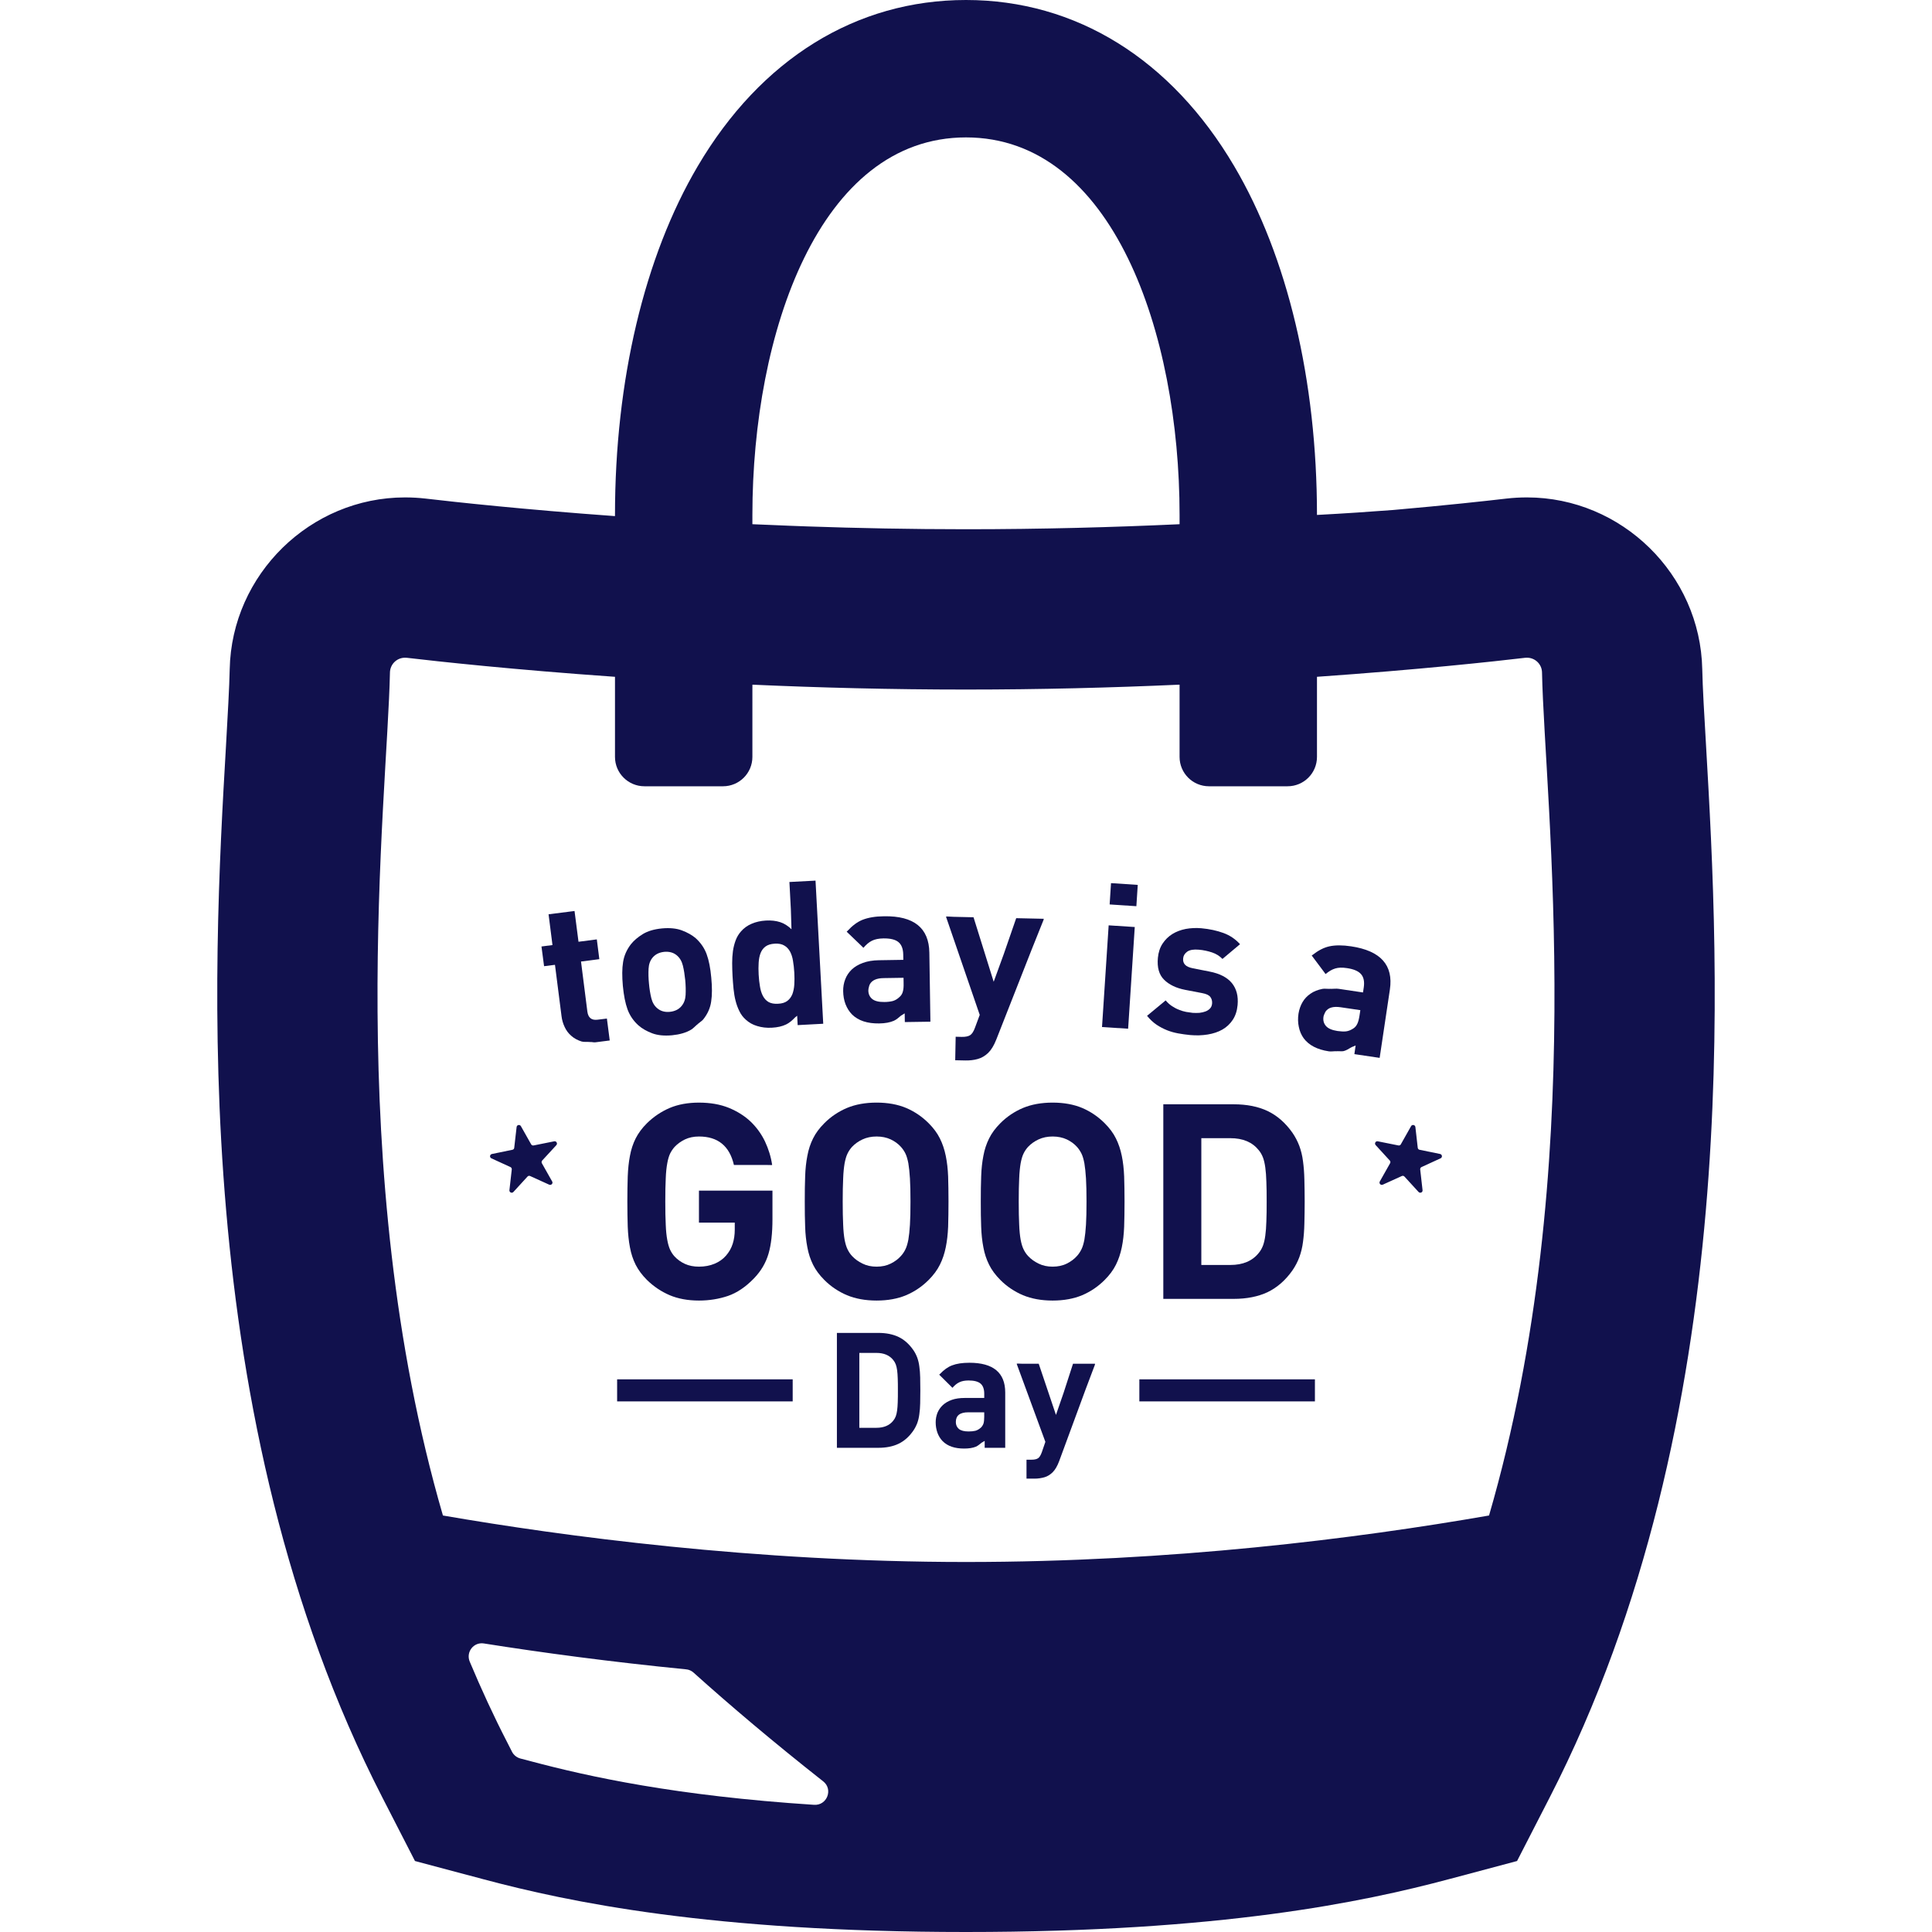 <!--?xml version="1.0" encoding="utf-8"?-->
<!-- Generator: Adobe Illustrator 19.1.1, SVG Export Plug-In . SVG Version: 6.00 Build 0)  -->
<svg version="1.1" id="_x31_0" xmlns="http://www.w3.org/2000/svg" xmlns:xlink="http://www.w3.org/1999/xlink" x="0px" y="0px" viewBox="0 0 512 512" style="width: 256px; height: 256px; opacity: 1;" xml:space="preserve">
<style type="text/css">
	.st0{fill:#374149;}
</style>
<g>
	<path class="st0" d="M452.126,197.707c-0.489-8.313-0.91-15.496-1.012-20.371c-0.508-25.106-21.344-45.516-46.449-45.516
		c-1.801,0-3.622,0.102-5.422,0.305c-5.519,0.645-16,1.797-30,3.024c-6.106,0.468-12.824,0.922-20.23,1.316
		c0-35.625-7.789-68.453-21.93-92.422C310.353,15.641,285.107,0,255.994,0c-29.11,0-54.356,15.641-71.086,44.043
		c-14.14,23.973-21.93,56.805-21.93,92.43v0.09c0,0.07-0.007,0.141-0.007,0.211c-24.294-1.758-42.294-3.719-50.223-4.649
		c-1.781-0.203-3.602-0.305-5.422-0.305c-25.086,0-45.942,20.41-46.45,45.516c-0.102,4.875-0.523,12.058-0.988,20.371
		c-3.359,57.738-10.32,177.882,41.469,278.691l8.617,16.789l18.227,4.856C150.658,504.031,188.345,512,255.994,512
		c67.652,0,105.34-7.969,127.816-13.957l18.227-4.856l8.617-16.789C462.423,375.59,455.462,255.446,452.126,197.707z
		 M134.353,461.61c-3.519-6.821-6.797-13.938-9.871-21.262c-1.054-2.531,1.031-5.242,3.742-4.817
		c15.332,2.43,33.5,4.875,53.586,6.859c0.73,0.059,1.418,0.363,1.965,0.848c9.794,8.801,21.122,18.39,34.29,28.77
		c0.039,0.019,0.062,0.039,0.102,0.078c2.672,2.106,1.011,6.414-2.406,6.211c-36.699-2.386-59.738-7.465-75.016-11.531l-2.851-0.746
		c-0.95-0.266-1.758-0.91-2.203-1.781L134.353,461.61z M103.341,178.207c0.059-2.207,1.84-3.906,3.985-3.906
		c0.16,0,0.324,0,0.484,0.019c8.418,0.993,28.305,3.157,55.168,5.039v21.223c0,4.308,3.5,7.789,7.809,7.789h20.817
		c4.308,0,7.789-3.481,7.789-7.789V182.18l0.008-0.734c17.558,0.789,36.671,1.293,56.594,1.293c19.77,0,38.754-0.5,56.179-1.278
		c0.141-0.008,0.282-0.008,0.426-0.011v19.133c0,4.308,3.48,7.789,7.789,7.789h20.836c4.309,0,7.789-3.481,7.789-7.789v-21.223
		c26.887-1.882,46.774-4.046,55.188-5.039c0.16-0.019,0.304-0.019,0.465-0.019c2.144,0,3.945,1.699,3.984,3.906
		c0.707,34.187,12.746,131.332-14.039,223.418c-35.179,6.133-84.175,12.321-138.617,12.321c-56.074,0-106.852-6.836-138.614-12.321
		C90.615,309.539,102.631,212.394,103.341,178.207z M312.599,138.922c-17.481,0.809-36.618,1.332-56.606,1.332
		c-14.558,0-28.645-0.285-41.989-0.746c-3.281-0.129-6.542-0.23-9.843-0.391c-1.578-0.07-3.215-0.125-4.77-0.195v-2.449
		c0-48.188,17.722-100.058,56.602-100.058c38.902,0,56.606,51.87,56.606,100.058V138.922z" style="fill: rgb(17, 17, 77);"></path>
	<path class="st0" d="M144.185,256.05l2.89-0.363l1.742,13.657c0.121,0.992,0.406,1.941,0.828,2.832
		c0.406,0.89,0.992,1.679,1.742,2.324c0.746,0.668,1.656,1.156,2.711,1.5c0.582,0.176,1.343,0.09,2.031,0.121
		c0.094,0,0.168,0.035,0.266,0.035c0.05,0,0.109-0.011,0.16-0.011c0.442,0,0.785,0.137,1.262,0.074l3.606-0.461l0,0l0,0l0.16-0.023
		l-0.75-5.805l-2.489,0.305c-1.578,0.199-2.488-0.527-2.691-2.187l-1.68-13.23l4.696-0.606h0.003l0,0l0.157-0.02l-0.668-5.242
		l-4.852,0.629l-1.031-7.993l0,0l0,0l-0.023-0.16l-6.699,0.848h-0.019l0,0l-0.161,0.023l1.035,8.153l-2.914,0.382L144.185,256.05z" style="fill: rgb(17, 17, 77);"></path>
	<path class="st0" d="M166.295,267.481c0.59,1.621,1.558,3.054,2.914,4.27c0.973,0.851,2.188,1.538,3.622,2.082
		c1.457,0.547,3.199,0.711,5.262,0.527c2.043-0.203,3.742-0.687,5.078-1.496c0.59-0.359,0.93-0.809,1.418-1.203
		c0.183-0.148,0.363-0.301,0.527-0.449c0.394-0.36,0.942-0.664,1.25-1.059c1.152-1.437,1.859-3.015,2.102-4.734
		c0.266-1.718,0.266-3.824,0.023-6.351c-0.222-2.508-0.629-4.574-1.215-6.172c-0.586-1.617-1.558-3.035-2.914-4.27
		c-0.973-0.828-2.207-1.515-3.66-2.062c-1.458-0.546-3.219-0.707-5.262-0.523c-2.062,0.199-3.742,0.687-5.078,1.496
		c-1.313,0.809-2.367,1.699-3.176,2.711c-1.114,1.457-1.801,3.035-2.062,4.714c-0.282,1.699-0.282,3.801-0.062,6.309
		C165.306,263.782,165.708,265.863,166.295,267.481z M181.693,263.68c-0.062,1.171-0.426,2.164-1.074,2.93
		c-0.726,0.89-1.781,1.398-3.114,1.539c-1.316,0.121-2.41-0.18-3.301-0.93c-0.789-0.648-1.312-1.538-1.598-2.691
		c-0.281-1.152-0.503-2.449-0.625-3.902c-0.144-1.418-0.164-2.71-0.102-3.906c0.058-1.195,0.422-2.164,1.051-2.934
		c0.75-0.89,1.762-1.394,3.074-1.534c1.356-0.126,2.469,0.179,3.36,0.93c0.77,0.648,1.312,1.535,1.598,2.691
		c0.285,1.152,0.484,2.426,0.629,3.844C181.732,261.172,181.751,262.484,181.693,263.68z" style="fill: rgb(17, 17, 77);"></path>
	<path class="st0" d="M194.396,262.078c0.121,1.113,0.281,2.168,0.546,3.156c0.242,0.973,0.586,1.902,1.012,2.754
		c0.402,0.848,0.969,1.598,1.676,2.223c0.832,0.77,1.843,1.355,3.035,1.699c1.195,0.367,2.488,0.527,3.886,0.445
		c1.477-0.078,2.75-0.363,3.782-0.867c0.828-0.398,1.594-1.042,2.32-1.816c0.199-0.168,0.39-0.313,0.602-0.492l0.133,2.488
		l6.61-0.355h0.007l0,0l0.161-0.008l-2.043-37.93l-6.918,0.363l0.383,7.262l0.164,5.262c-0.938-0.91-1.946-1.55-2.996-1.882
		c-1.114-0.363-2.367-0.504-3.805-0.426c-1.375,0.082-2.629,0.364-3.762,0.852c-1.133,0.484-2.062,1.152-2.813,2.023
		c-0.625,0.707-1.113,1.516-1.434,2.406c-0.324,0.89-0.566,1.82-0.71,2.832c-0.141,1.012-0.199,2.062-0.199,3.156
		c0,1.114,0.038,2.246,0.098,3.418C194.193,259.813,194.295,260.969,194.396,262.078z M201.396,261.414
		c-0.164-0.954-0.286-2.004-0.344-3.137c-0.062-1.114-0.062-2.145,0-3.137c0.058-0.969,0.222-1.821,0.504-2.547
		c0.285-0.73,0.707-1.316,1.316-1.762c0.606-0.446,1.414-0.687,2.446-0.75c1.031-0.059,1.863,0.101,2.512,0.488
		c0.644,0.363,1.152,0.91,1.535,1.598c0.363,0.687,0.648,1.515,0.789,2.488c0.164,0.969,0.285,2.004,0.344,3.114
		c0.062,1.133,0.062,2.187,0,3.156c-0.059,0.954-0.242,1.821-0.524,2.57c-0.304,0.73-0.75,1.336-1.359,1.782
		c-0.606,0.445-1.414,0.687-2.445,0.726c-1.032,0.062-1.86-0.102-2.508-0.465c-0.649-0.383-1.133-0.93-1.5-1.637
		C201.799,263.191,201.537,262.363,201.396,261.414z" style="fill: rgb(17, 17, 77);"></path>
	<path class="st0" d="M225.834,268.879c1.656,1.617,4.046,2.386,7.14,2.343c1.598-0.019,2.891-0.262,3.902-0.706
		c0.668-0.282,1.278-0.852,1.894-1.36c0.329-0.222,0.614-0.347,0.981-0.609l0.035,2.148v0.004l0,0l0.004,0.16l6.594-0.098h0.023l0,0
		l0.161-0.004l-0.282-18.308c-0.102-6.532-4.086-9.75-11.977-9.63c-2.328,0.02-4.206,0.344-5.706,0.93
		c-1.395,0.554-2.731,1.558-4,2.945c-0.039,0.035-0.078,0.062-0.114,0.098l0.004,0.004c-0.039,0.043-0.078,0.066-0.118,0.11
		l4.047,3.882l0.278,0.286l0.007-0.004l0.118,0.106c0.73-0.871,1.477-1.496,2.266-1.879c0.77-0.386,1.781-0.59,3.035-0.61
		c1.84-0.019,3.176,0.305,3.984,0.993c0.809,0.668,1.234,1.781,1.254,3.297l0.023,1.394l-6.453,0.102
		c-1.641,0.019-3.055,0.266-4.27,0.707c-1.195,0.445-2.184,1.035-2.954,1.762c-0.77,0.75-1.355,1.617-1.722,2.59
		c-0.383,0.992-0.562,2.043-0.543,3.137c0.02,1.254,0.223,2.406,0.625,3.457C224.498,267.199,225.064,268.11,225.834,268.879z
		 M230.271,261.566c0.063-0.262,0.13-0.516,0.25-0.734c0.562-1.035,1.75-1.598,3.645-1.625l5.281-0.082l0.02,1.5
		c0.023,0.891-0.039,1.598-0.203,2.164c-0.141,0.547-0.422,1.012-0.809,1.356c-0.586,0.586-1.211,0.949-1.84,1.133
		c-0.648,0.16-1.394,0.262-2.246,0.262c-1.458,0.019-2.528-0.242-3.215-0.789c-0.687-0.567-1.031-1.336-1.031-2.286
		C230.115,262.121,230.204,261.851,230.271,261.566z" style="fill: rgb(17, 17, 77);"></path>
	<path class="st0" d="M259.638,268.957l-1.254,3.379c-0.367,1.031-0.813,1.699-1.297,2.004c-0.484,0.305-1.234,0.465-2.222,0.445
		l-1.43-0.034l-0.008-0.004v0.004l-0.164-0.008l-0.118,6.066v0.004l0,0l-0.004,0.164l2.711,0.058
		c1.133,0.019,2.226-0.102,3.238-0.383c1.031-0.285,1.942-0.808,2.789-1.621c0.79-0.766,1.52-1.942,2.149-3.539l9.367-23.828
		l3.21-8.015h-0.058l0.062-0.161l-7.305-0.16l-3.285,9.489l-2.683,7.363l-5.34-17.094l-5.313-0.121l-1.84-0.094l0.02,0.054
		l-0.168-0.004L259.638,268.957z" style="fill: rgb(17, 17, 77);"></path>
	<polygon class="st0" points="298.967,272.621 300.704,245.95 300.716,245.836 300.712,245.836 300.724,245.672 293.806,245.226 
		292.075,271.738 292.052,272.016 292.056,272.016 292.044,272.176 	" style="fill: rgb(17, 17, 77);"></polygon>
	<polygon class="st0" points="301.15,240.152 301.502,234.699 301.505,234.664 301.502,234.664 301.513,234.508 294.642,234.054 
		294.591,234.05 294.591,234.05 294.431,234.043 294.079,239.488 294.075,239.523 294.079,239.523 294.068,239.687 	" style="fill: rgb(17, 17, 77);"></polygon>
	<path class="st0" d="M319.458,268.047c-0.469,0.183-1.012,0.304-1.602,0.367c-0.606,0.038-1.191,0.038-1.797,0
		c-0.547-0.063-1.114-0.145-1.722-0.246c-0.626-0.121-1.254-0.301-1.879-0.566c-0.649-0.242-1.254-0.566-1.863-0.969
		c-0.606-0.386-1.172-0.91-1.68-1.519l-4.934,4.09c0.789,0.969,1.637,1.758,2.527,2.363c0.891,0.59,1.821,1.074,2.774,1.457
		c0.93,0.367,1.922,0.649,2.934,0.832c1.031,0.18,2.082,0.344,3.176,0.442c1.637,0.145,3.176,0.102,4.652-0.141
		c1.477-0.242,2.77-0.668,3.902-1.312c1.133-0.649,2.043-1.52,2.754-2.59c0.706-1.074,1.133-2.367,1.273-3.906
		c0.223-2.367-0.285-4.309-1.515-5.825c-1.234-1.5-3.219-2.531-5.95-3.054l-4.332-0.852c-1.007-0.202-1.718-0.503-2.121-0.949
		c-0.406-0.426-0.586-0.992-0.508-1.699c0.062-0.711,0.426-1.297,1.094-1.782c0.325-0.226,0.742-0.378,1.234-0.469
		c0.02,0,0.035-0.007,0.059-0.011c0.507-0.082,1.102-0.094,1.781-0.027c1.234,0.102,2.406,0.367,3.5,0.73
		c1.094,0.363,2.004,0.949,2.75,1.718l4.394-3.687l0.141-0.11l-0.004-0.004l0.125-0.102c-1.215-1.355-2.691-2.347-4.41-2.976
		c-1.699-0.626-3.664-1.051-5.847-1.254c-1.418-0.121-2.794-0.058-4.129,0.184c-1.332,0.262-2.508,0.706-3.559,1.355
		c-1.031,0.648-1.902,1.496-2.59,2.547c-0.687,1.054-1.094,2.289-1.234,3.746c-0.242,2.547,0.305,4.489,1.641,5.805
		c1.312,1.313,3.195,2.226,5.602,2.691l4.43,0.848c1.113,0.203,1.863,0.546,2.226,1.031c0.363,0.484,0.527,1.074,0.465,1.781
		c-0.062,0.547-0.242,0.973-0.566,1.298C320.345,267.602,319.943,267.867,319.458,268.047z" style="fill: rgb(17, 17, 77);"></path>
	<path class="st0" d="M345.474,275.129c1.375,1.859,3.578,3.012,6.653,3.481c0.699,0.098,1.16-0.031,1.758-0.027
		c0.082,0,0.18,0.019,0.258,0.019c0.094,0,0.161-0.027,0.25-0.027c0.55-0.024,1.25,0.086,1.699-0.027
		c0.711-0.172,1.402-0.637,2.098-1.039c0.359-0.168,0.664-0.246,1.066-0.446l-0.328,2.293l6.695,0.993l2.711-18.106
		c0.969-6.473-2.45-10.278-10.258-11.45c-2.285-0.343-4.206-0.343-5.785,0c-1.477,0.324-2.953,1.102-4.43,2.262
		c-0.035,0.028-0.078,0.043-0.114,0.07l0.004,0.004c-0.047,0.035-0.09,0.054-0.137,0.09l3.394,4.528l0.184,0.266
		c0.004-0.004,0.008-0.004,0.008-0.004l0.098,0.129c0.871-0.73,1.718-1.234,2.55-1.477c0.828-0.266,1.859-0.285,3.094-0.102
		c1.821,0.262,3.074,0.809,3.762,1.618c0.688,0.789,0.934,1.961,0.711,3.48l-0.203,1.356l-6.394-0.954
		c-0.754-0.113-1.344,0.008-2.023,0c-0.086,0-0.184-0.019-0.27-0.019c-0.086,0-0.156,0.019-0.242,0.019
		c-0.582,0.02-1.266-0.098-1.793,0c-1.254,0.246-2.328,0.668-3.195,1.278c-0.89,0.606-1.598,1.351-2.125,2.266
		c-0.528,0.91-0.871,1.922-1.051,3.012c-0.183,1.214-0.164,2.386,0.078,3.5C344.419,273.246,344.845,274.238,345.474,275.129z
		 M351.33,268.019c0.714-0.992,2.015-1.374,3.953-1.086l5.222,0.77l-0.226,1.477c-0.141,0.89-0.32,1.598-0.562,2.105
		c-0.246,0.528-0.566,0.93-1.015,1.234c-0.688,0.465-1.352,0.727-2,0.809c-0.668,0.062-1.418,0.02-2.266-0.102
		c-1.438-0.222-2.45-0.648-3.035-1.316c-0.586-0.668-0.809-1.477-0.668-2.426c0.058-0.382,0.203-0.675,0.339-0.976
		C351.154,268.34,351.224,268.16,351.33,268.019z" style="fill: rgb(17, 17, 77);"></path>
	<path class="st0" d="M177.482,293.617c-2.222,0.954-4.226,2.29-6.008,4.028c-1.312,1.293-2.304,2.648-3.015,4.046
		c-0.707,1.414-1.211,2.934-1.516,4.614c-0.324,1.656-0.507,3.477-0.586,5.461c-0.062,1.981-0.102,4.207-0.102,6.656
		c0,2.469,0.039,4.692,0.102,6.676c0.078,1.981,0.262,3.801,0.586,5.461c0.305,1.68,0.809,3.195,1.516,4.614
		c0.711,1.394,1.703,2.75,3.015,4.046c1.782,1.738,3.786,3.074,6.008,4.024c2.207,0.93,4.797,1.418,7.75,1.418
		c2.75,0,5.32-0.426,7.706-1.234c2.387-0.832,4.672-2.367,6.86-4.633c1.878-1.942,3.152-4.106,3.863-6.535
		c0.707-2.406,1.05-5.484,1.05-9.183v-7.547h-19.48v8.266v0.051l0,0v0.16h9.488v1.882c0,1.356-0.183,2.61-0.547,3.742
		c-0.363,1.133-0.949,2.184-1.781,3.137c-0.809,0.93-1.821,1.637-3.035,2.141c-1.211,0.508-2.59,0.77-4.125,0.77
		c-1.398,0-2.629-0.242-3.703-0.726c-1.051-0.489-1.985-1.133-2.75-1.966c-0.488-0.523-0.871-1.133-1.195-1.797
		c-0.305-0.687-0.566-1.558-0.75-2.609c-0.199-1.074-0.344-2.41-0.402-4.028c-0.082-1.621-0.122-3.66-0.122-6.129
		c0-2.449,0.039-4.492,0.122-6.109c0.058-1.622,0.203-2.954,0.402-4.028c0.183-1.05,0.445-1.922,0.75-2.57
		c0.324-0.645,0.707-1.234,1.195-1.778c0.766-0.813,1.699-1.477,2.75-1.985c1.074-0.503,2.305-0.77,3.703-0.77
		c5.015,0,8.109,2.508,9.266,7.547h8.703l1.273,0.023c0-0.007-0.003-0.015-0.003-0.023h0.16c-0.321-2.183-0.969-4.25-1.898-6.23
		c-0.954-1.984-2.227-3.742-3.805-5.262c-1.598-1.516-3.539-2.73-5.805-3.66c-2.266-0.91-4.898-1.375-7.89-1.375
		C182.279,292.203,179.689,292.687,177.482,293.617z" style="fill: rgb(17, 17, 77);"></path>
	<path class="st0" d="M213.959,306.305c-0.324,1.656-0.527,3.477-0.586,5.461c-0.082,1.981-0.102,4.207-0.102,6.656
		c0,2.469,0.02,4.692,0.102,6.676c0.059,1.981,0.262,3.801,0.586,5.461c0.305,1.68,0.809,3.195,1.515,4.614
		c0.688,1.394,1.699,2.75,2.997,4.046c1.738,1.738,3.742,3.074,5.988,4.024c2.242,0.93,4.851,1.418,7.847,1.418
		c2.997,0,5.606-0.488,7.829-1.418c2.226-0.95,4.206-2.286,5.949-4.024c1.293-1.297,2.305-2.652,2.992-4.046
		c0.711-1.418,1.215-2.934,1.559-4.614c0.343-1.66,0.546-3.48,0.629-5.461c0.058-1.984,0.098-4.207,0.098-6.676
		c0-2.449-0.039-4.675-0.098-6.656c-0.082-1.984-0.286-3.805-0.629-5.461c-0.344-1.68-0.848-3.199-1.559-4.614
		c-0.687-1.398-1.699-2.754-2.992-4.046c-1.742-1.738-3.722-3.074-5.949-4.028c-2.223-0.93-4.832-1.414-7.829-1.414
		c-2.996,0-5.605,0.484-7.847,1.414c-2.246,0.954-4.25,2.29-5.988,4.028c-1.298,1.293-2.309,2.648-2.997,4.046
		C214.767,303.106,214.263,304.625,213.959,306.305z M228.583,301.953c1.094-0.503,2.328-0.77,3.722-0.77
		c1.418,0,2.653,0.266,3.742,0.77c1.074,0.508,1.985,1.172,2.711,1.985c0.484,0.543,0.89,1.133,1.195,1.778
		c0.32,0.648,0.566,1.519,0.77,2.57c0.18,1.074,0.32,2.406,0.422,4.028c0.102,1.617,0.141,3.66,0.141,6.109
		c0,2.469-0.039,4.508-0.141,6.129c-0.102,1.618-0.242,2.954-0.422,3.985c-0.203,1.031-0.45,1.882-0.77,2.527
		c-0.305,0.649-0.711,1.258-1.195,1.782c-0.726,0.828-1.637,1.496-2.711,2.023c-1.09,0.547-2.324,0.809-3.742,0.809
		c-1.394,0-2.629-0.262-3.722-0.809c-1.094-0.527-2.023-1.195-2.793-2.023c-0.485-0.524-0.886-1.133-1.191-1.782
		c-0.325-0.645-0.566-1.496-0.77-2.527c-0.184-1.031-0.325-2.367-0.383-3.985c-0.082-1.621-0.121-3.66-0.121-6.129
		c0-2.449,0.039-4.492,0.121-6.109c0.058-1.622,0.199-2.954,0.383-4.028c0.203-1.05,0.445-1.922,0.77-2.57
		c0.305-0.645,0.706-1.234,1.191-1.778C226.56,303.125,227.49,302.461,228.583,301.953z" style="fill: rgb(17, 17, 77);"></path>
	<path class="st0" d="M265.118,297.645c-1.293,1.293-2.305,2.648-2.992,4.046c-0.707,1.414-1.215,2.934-1.52,4.614
		c-0.324,1.656-0.523,3.477-0.586,5.461c-0.082,1.981-0.102,4.207-0.102,6.656c0,2.469,0.019,4.692,0.102,6.676
		c0.062,1.981,0.262,3.801,0.586,5.461c0.305,1.68,0.813,3.195,1.52,4.614c0.687,1.394,1.699,2.75,2.992,4.046
		c1.738,1.738,3.742,3.074,5.988,4.024c2.246,0.93,4.856,1.418,7.852,1.418c2.992,0,5.602-0.488,7.828-1.418
		c2.222-0.95,4.207-2.286,5.946-4.024c1.297-1.297,2.308-2.652,2.996-4.046c0.707-1.418,1.214-2.934,1.558-4.614
		c0.344-1.66,0.543-3.48,0.625-5.461c0.062-1.984,0.102-4.207,0.102-6.676c0-2.449-0.039-4.675-0.102-6.656
		c-0.082-1.984-0.281-3.805-0.625-5.461c-0.344-1.68-0.851-3.199-1.558-4.614c-0.688-1.398-1.699-2.754-2.996-4.046
		c-1.738-1.738-3.723-3.074-5.946-4.028c-2.226-0.93-4.836-1.414-7.828-1.414c-2.996,0-5.606,0.484-7.852,1.414
		C268.861,294.57,266.857,295.906,265.118,297.645z M275.232,301.953c1.094-0.503,2.328-0.77,3.726-0.77
		c1.394,0,2.648,0.266,3.742,0.77c1.07,0.508,1.98,1.172,2.71,1.985c0.485,0.543,0.867,1.133,1.192,1.778
		c0.324,0.648,0.566,1.519,0.769,2.57c0.18,1.074,0.325,2.406,0.426,4.028c0.098,1.617,0.14,3.66,0.14,6.109
		c0,2.469-0.042,4.508-0.14,6.129c-0.102,1.618-0.246,2.954-0.426,3.985c-0.202,1.031-0.445,1.882-0.769,2.527
		c-0.325,0.649-0.707,1.258-1.192,1.782c-0.73,0.828-1.641,1.496-2.71,2.023c-1.094,0.547-2.348,0.809-3.742,0.809
		c-1.398,0-2.633-0.262-3.726-0.809c-1.09-0.527-2.02-1.195-2.79-2.023c-0.484-0.524-0.89-1.133-1.195-1.782
		c-0.32-0.645-0.566-1.496-0.766-2.527c-0.183-1.031-0.324-2.367-0.386-3.985c-0.082-1.621-0.122-3.66-0.122-6.129
		c0-2.449,0.039-4.492,0.122-6.109c0.062-1.622,0.203-2.954,0.386-4.028c0.199-1.05,0.446-1.922,0.766-2.57
		c0.305-0.645,0.711-1.234,1.195-1.778C273.212,303.125,274.142,302.461,275.232,301.953z" style="fill: rgb(17, 17, 77);"></path>
	<path class="st0" d="M308.29,292.649v51.566h18.633c3.519,0,6.531-0.61,9.043-1.801c2.507-1.215,4.691-3.118,6.531-5.727
		c0.77-1.113,1.374-2.285,1.843-3.519c0.446-1.234,0.79-2.59,0.969-4.047c0.203-1.476,0.325-3.094,0.363-4.855
		c0.043-1.758,0.082-3.699,0.082-5.844c0-2.125-0.039-4.066-0.082-5.828c-0.038-1.758-0.16-3.378-0.363-4.855
		c-0.179-1.477-0.523-2.813-0.969-4.047c-0.469-1.23-1.074-2.406-1.843-3.519c-1.84-2.61-4.024-4.512-6.531-5.722
		c-2.512-1.196-5.524-1.801-9.043-1.801H308.29z M318.365,335.23v-33.602h7.687c3.317,0,5.824,1.051,7.523,3.176
		c0.489,0.586,0.852,1.234,1.133,1.965c0.266,0.726,0.469,1.598,0.61,2.648c0.141,1.032,0.242,2.286,0.282,3.762
		c0.062,1.476,0.082,3.218,0.082,5.242c0,2.043-0.019,3.782-0.082,5.258c-0.039,1.476-0.141,2.73-0.282,3.762
		c-0.141,1.054-0.344,1.922-0.61,2.652c-0.281,0.726-0.644,1.375-1.133,1.961c-1.699,2.126-4.206,3.176-7.523,3.176H318.365z" style="fill: rgb(17, 17, 77);"></path>
	<path class="st0" d="M135.263,309.278c0.242,0.102,0.382,0.363,0.363,0.625l-0.625,5.504c-0.063,0.586,0.668,0.91,1.05,0.484
		l3.742-4.086c0.183-0.203,0.465-0.262,0.707-0.141l5.038,2.286c0.547,0.242,1.09-0.344,0.79-0.848l-2.73-4.836
		c-0.122-0.222-0.082-0.508,0.078-0.707l3.766-4.09c0.383-0.446,0-1.133-0.586-1.008l-5.422,1.09
		c-0.266,0.063-0.528-0.058-0.668-0.281l-2.73-4.836c-0.286-0.504-1.074-0.344-1.133,0.242l-0.63,5.504
		c-0.019,0.262-0.222,0.484-0.484,0.523l-5.422,1.114c-0.59,0.121-0.688,0.91-0.145,1.152L135.263,309.278z" style="fill: rgb(17, 17, 77);"></path>
	<path class="st0" d="M364.568,303.469l3.742,4.09c0.184,0.199,0.203,0.485,0.082,0.707l-2.73,4.836
		c-0.282,0.504,0.242,1.09,0.789,0.848l5.039-2.286c0.242-0.121,0.523-0.062,0.707,0.141l3.742,4.086
		c0.406,0.426,1.133,0.102,1.051-0.484l-0.625-5.504c-0.02-0.262,0.121-0.523,0.363-0.625l5.035-2.309
		c0.546-0.242,0.445-1.031-0.122-1.152l-5.441-1.114c-0.262-0.039-0.446-0.262-0.485-0.523l-0.625-5.504
		c-0.062-0.586-0.852-0.746-1.137-0.242l-2.73,4.836c-0.121,0.222-0.402,0.344-0.645,0.281l-5.442-1.09
		C364.548,302.336,364.166,303.023,364.568,303.469z" style="fill: rgb(17, 17, 77);"></path>
	<path class="st0" d="M243.635,362.156c-0.102-0.867-0.301-1.679-0.566-2.406c-0.282-0.727-0.626-1.414-1.094-2.063
		c-1.09-1.538-2.363-2.671-3.843-3.378c-1.477-0.707-3.274-1.074-5.34-1.074h-11.004v30.449h11.004c2.066,0,3.863-0.363,5.34-1.074
		c1.48-0.707,2.754-1.84,3.843-3.379c0.469-0.645,0.813-1.355,1.094-2.062c0.266-0.726,0.465-1.535,0.566-2.406
		c0.121-0.871,0.203-1.82,0.222-2.851c0.019-1.055,0.039-2.207,0.039-3.461c0-1.254-0.02-2.387-0.039-3.438
		C243.838,363.977,243.755,363.027,243.635,362.156z M237.384,375.348c-0.16,0.426-0.386,0.808-0.668,1.152
		c-0.992,1.254-2.488,1.883-4.449,1.883h-4.535v-19.848h4.535c1.961,0,3.457,0.629,4.449,1.882c0.282,0.344,0.508,0.727,0.668,1.153
		s0.286,0.953,0.363,1.558c0.082,0.629,0.141,1.355,0.164,2.226c0.039,0.867,0.039,1.898,0.039,3.094c0,1.214,0,2.246-0.039,3.113
		c-0.023,0.871-0.082,1.602-0.164,2.226C237.67,374.398,237.544,374.922,237.384,375.348z" style="fill: rgb(17, 17, 77);"></path>
	<path class="st0" d="M256.907,361.145c-1.863,0-3.378,0.222-4.594,0.691c-1.121,0.414-2.179,1.199-3.21,2.278
		c-0.032,0.027-0.063,0.046-0.098,0.074l0.008,0.008c-0.039,0.039-0.078,0.062-0.117,0.106l3.179,3.149l0.219,0.226
		c0,0,0.004-0.004,0.008-0.004l0.113,0.11c0.586-0.688,1.215-1.196,1.84-1.477c0.629-0.305,1.438-0.465,2.43-0.465
		c1.477,0,2.547,0.281,3.195,0.847c0.625,0.547,0.95,1.438,0.95,2.672v1.114h-5.18c-1.293,0-2.446,0.16-3.418,0.504
		c-0.969,0.343-1.758,0.812-2.387,1.398c-0.625,0.586-1.09,1.274-1.418,2.042c-0.301,0.79-0.465,1.618-0.465,2.508
		c0,0.992,0.164,1.922,0.465,2.77c0.328,0.871,0.77,1.602,1.378,2.226c1.313,1.317,3.196,1.962,5.684,1.962
		c1.274,0,2.328-0.161,3.137-0.504c0.535-0.23,1.035-0.676,1.543-1.074c0.266-0.164,0.488-0.27,0.781-0.454v1.832h5.266h0.016l0,0
		h0.16v-14.667C266.392,363.778,263.216,361.145,256.907,361.145z M256.685,379.351c-1.176,0-2.023-0.222-2.57-0.664
		c-0.546-0.469-0.809-1.074-0.809-1.843c0-1.719,1.09-2.57,3.298-2.57h4.226v1.195c0,0.707-0.059,1.297-0.18,1.738
		c-0.145,0.426-0.367,0.789-0.668,1.094c-0.488,0.446-0.992,0.73-1.5,0.871C257.958,379.293,257.372,379.351,256.685,379.351z" style="fill: rgb(17, 17, 77);"></path>
	<path class="st0" d="M284.357,361.41l-2.477,7.652l-2.039,5.906l-4.566-13.558h-4.246l-1.454-0.055l0.024,0.055h-0.172l7.61,20.695
		l-0.934,2.73c-0.301,0.828-0.626,1.375-1.012,1.617c-0.383,0.266-0.969,0.387-1.782,0.387h-1.109v-0.004v0.004h-0.164v5.015h2.187
		c0.91,0,1.758-0.14,2.566-0.363c0.832-0.242,1.558-0.71,2.207-1.355c0.625-0.629,1.191-1.578,1.679-2.875l7.055-19.145l2.472-6.546
		h-0.058l0.058-0.16H284.357z" style="fill: rgb(17, 17, 77);"></path>
	<polygon class="st0" points="210.071,365.715 210.075,365.695 210.071,365.695 210.071,365.535 163.544,365.535 163.544,371.383 
		210.071,371.383 	" style="fill: rgb(17, 17, 77);"></polygon>
	<polygon class="st0" points="301.939,371.222 301.939,371.383 348.467,371.383 348.467,365.535 301.939,365.535 301.939,371.203 
		301.935,371.222 	" style="fill: rgb(17, 17, 77);"></polygon>
</g>
</svg>
